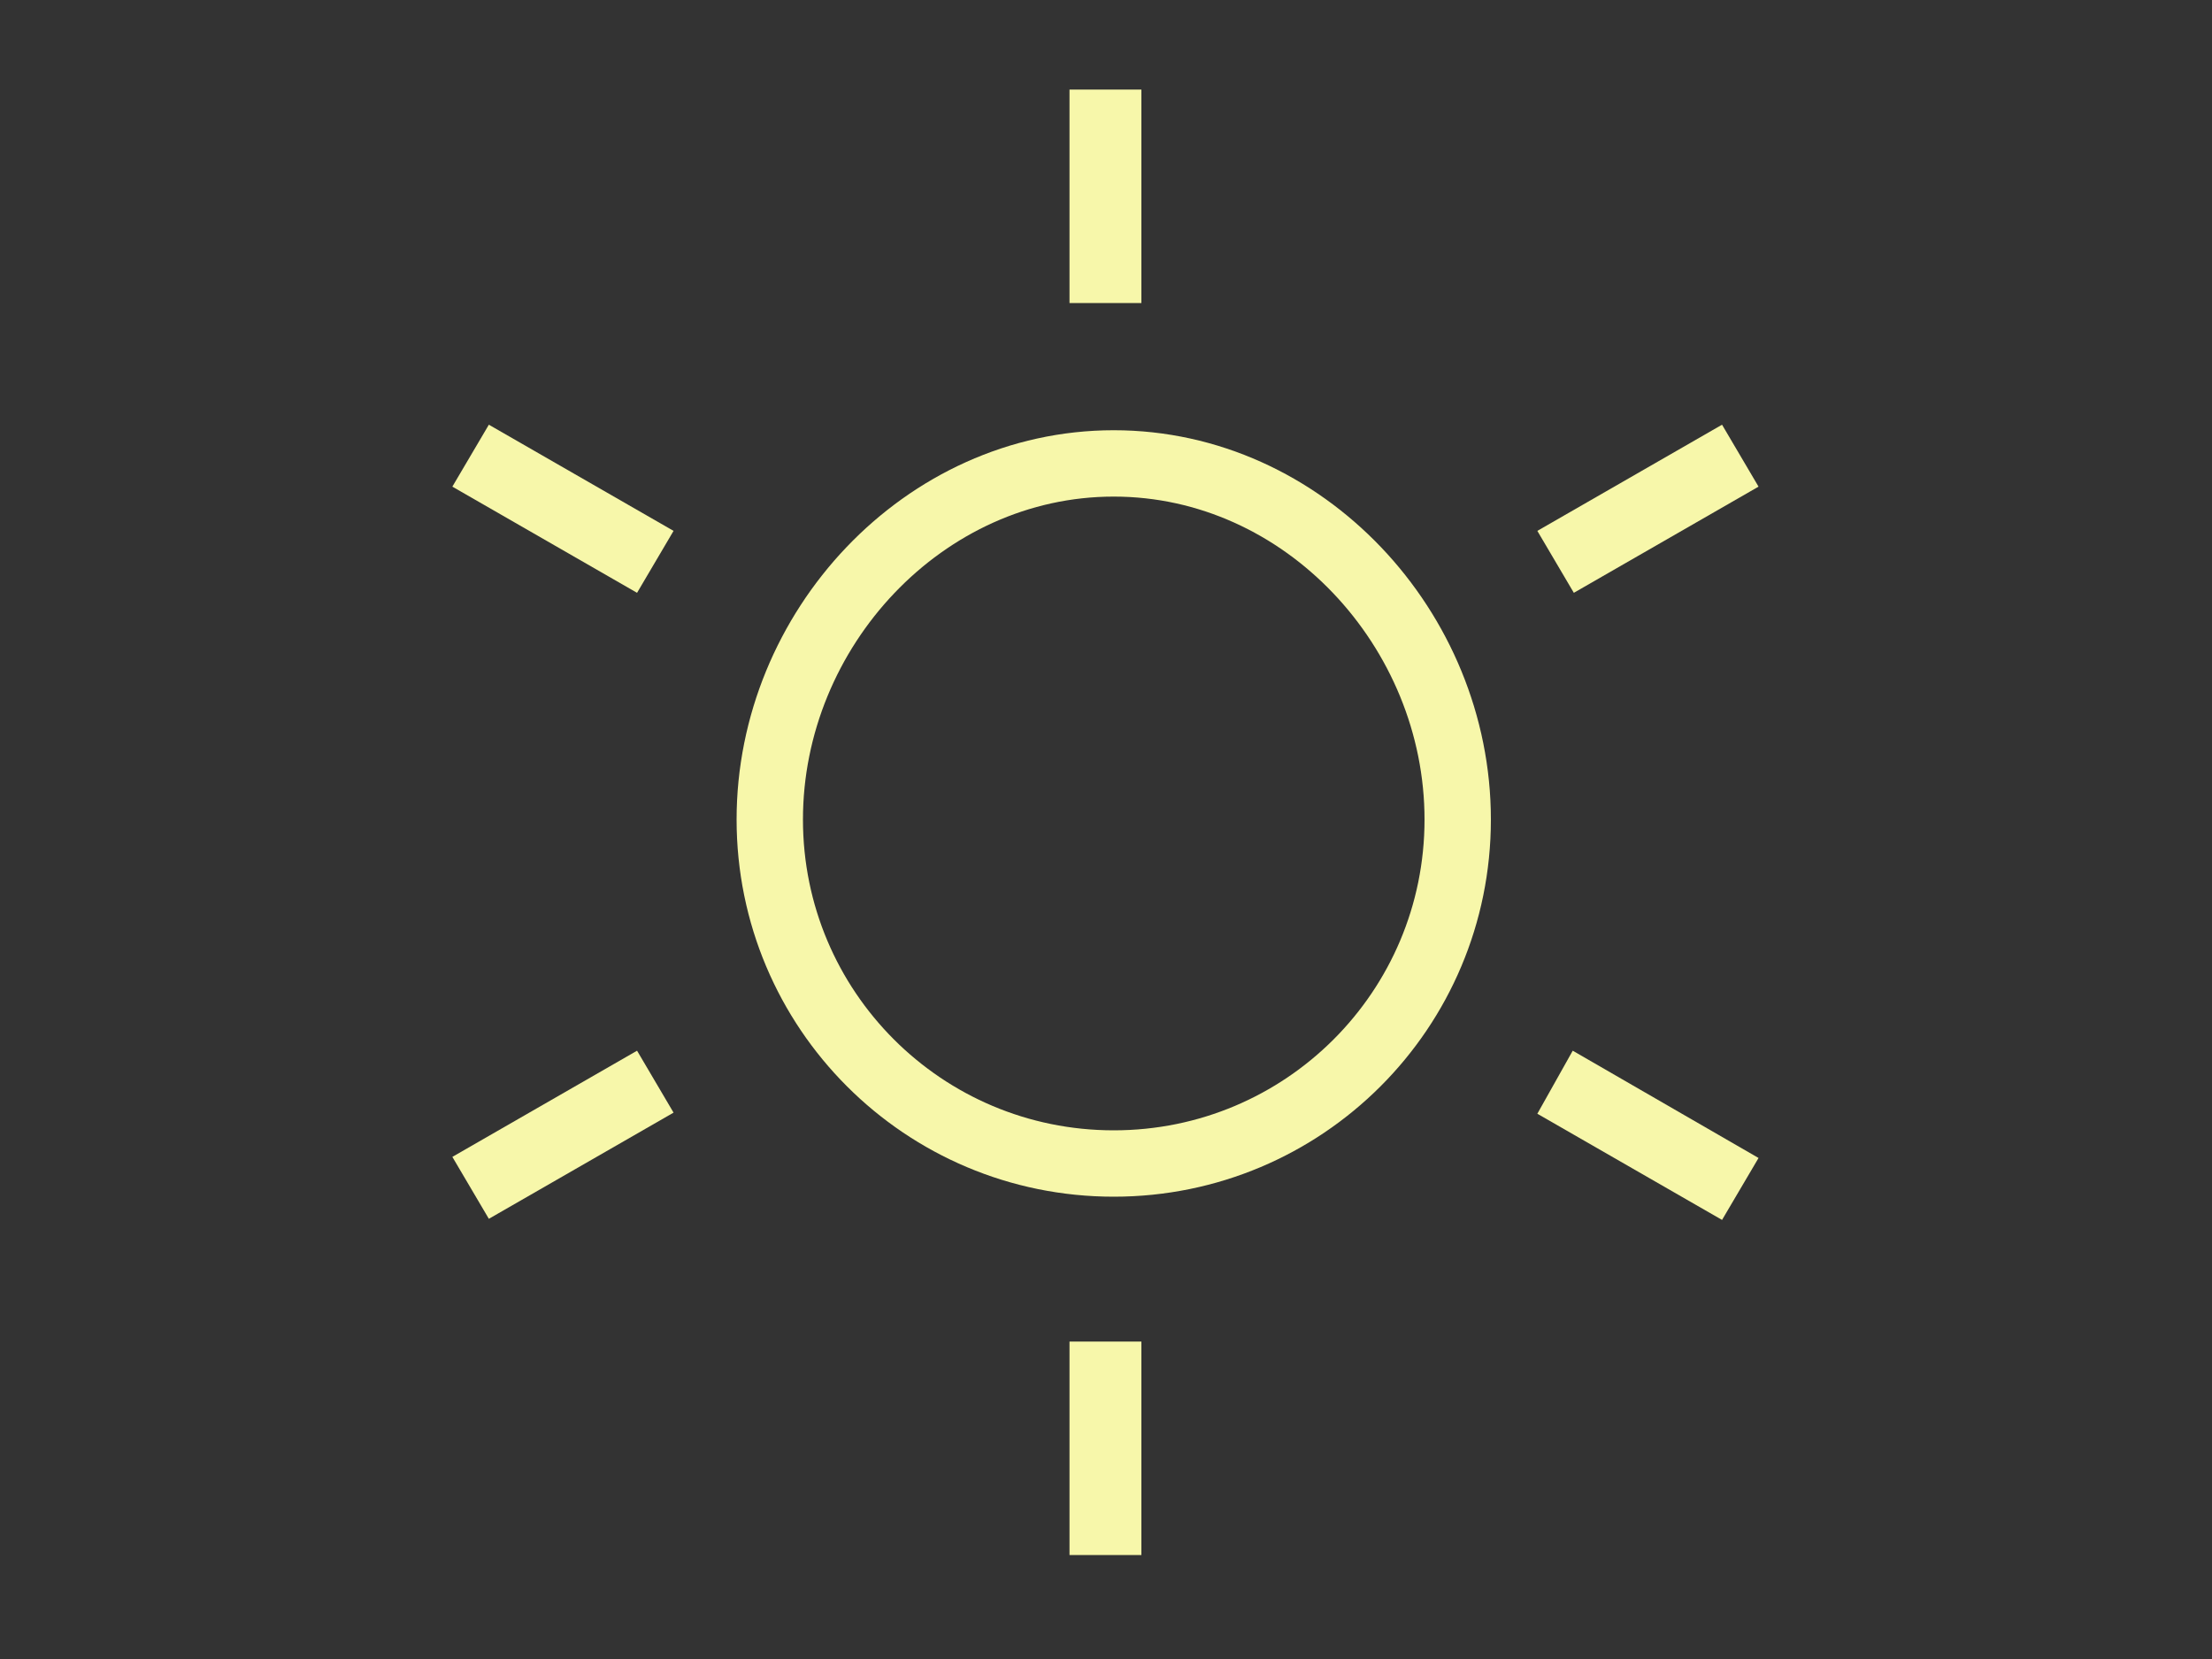 <?xml version="1.0" encoding="utf-8"?>
<!-- Generator: Adobe Illustrator 22.1.0, SVG Export Plug-In . SVG Version: 6.00 Build 0)  -->
<svg version="1.1" id="Layer_1" xmlns="http://www.w3.org/2000/svg" xmlns:xlink="http://www.w3.org/1999/xlink" x="0px" y="0px"
	 viewBox="0 0 200 150" style="enable-background:new 0 0 200 150;" xml:space="preserve">
<rect x="0" y="0" width="200" height="150" fill="#333333" stroke="none"/>
<style type="text/css">
	.st0{fill:none;stroke:#F7F7AA;stroke-width:6;stroke-miterlimit:10;}
	.st1{fill:#F7F7AA;}
</style>
<title>sunny</title>
<g id="Sunny">
	<g id="sun">
		<path class="st0" d="M131.8,74.1c0,17.2-13.9,31.1-31.1,31.1S69.6,91.3,69.6,74.1c0-17.2,13.9-32.2,31.1-32.2
			S131.8,56.9,131.8,74.1z"/>
		<path class="st1" d="M57.6,95l3.3,5.6l-16.7,9.6l-3.3-5.6L57.6,95z M139,48l3.3,5.6L159,44l-3.3-5.6L139,48z"/>
		<path class="st1" d="M60.9,48l-3.3,5.6L40.9,44l3.3-5.6L60.9,48z M142.2,95l-3.2,5.7l16.7,9.6l3.3-5.6L142.2,95z"/>
		<path class="st1" d="M103.2,27.4h-6.5V8.1h6.5L103.2,27.4z M103.2,121.3h-6.5v19.3h6.5L103.2,121.3z"/>
	</g>
</g>
</svg>
